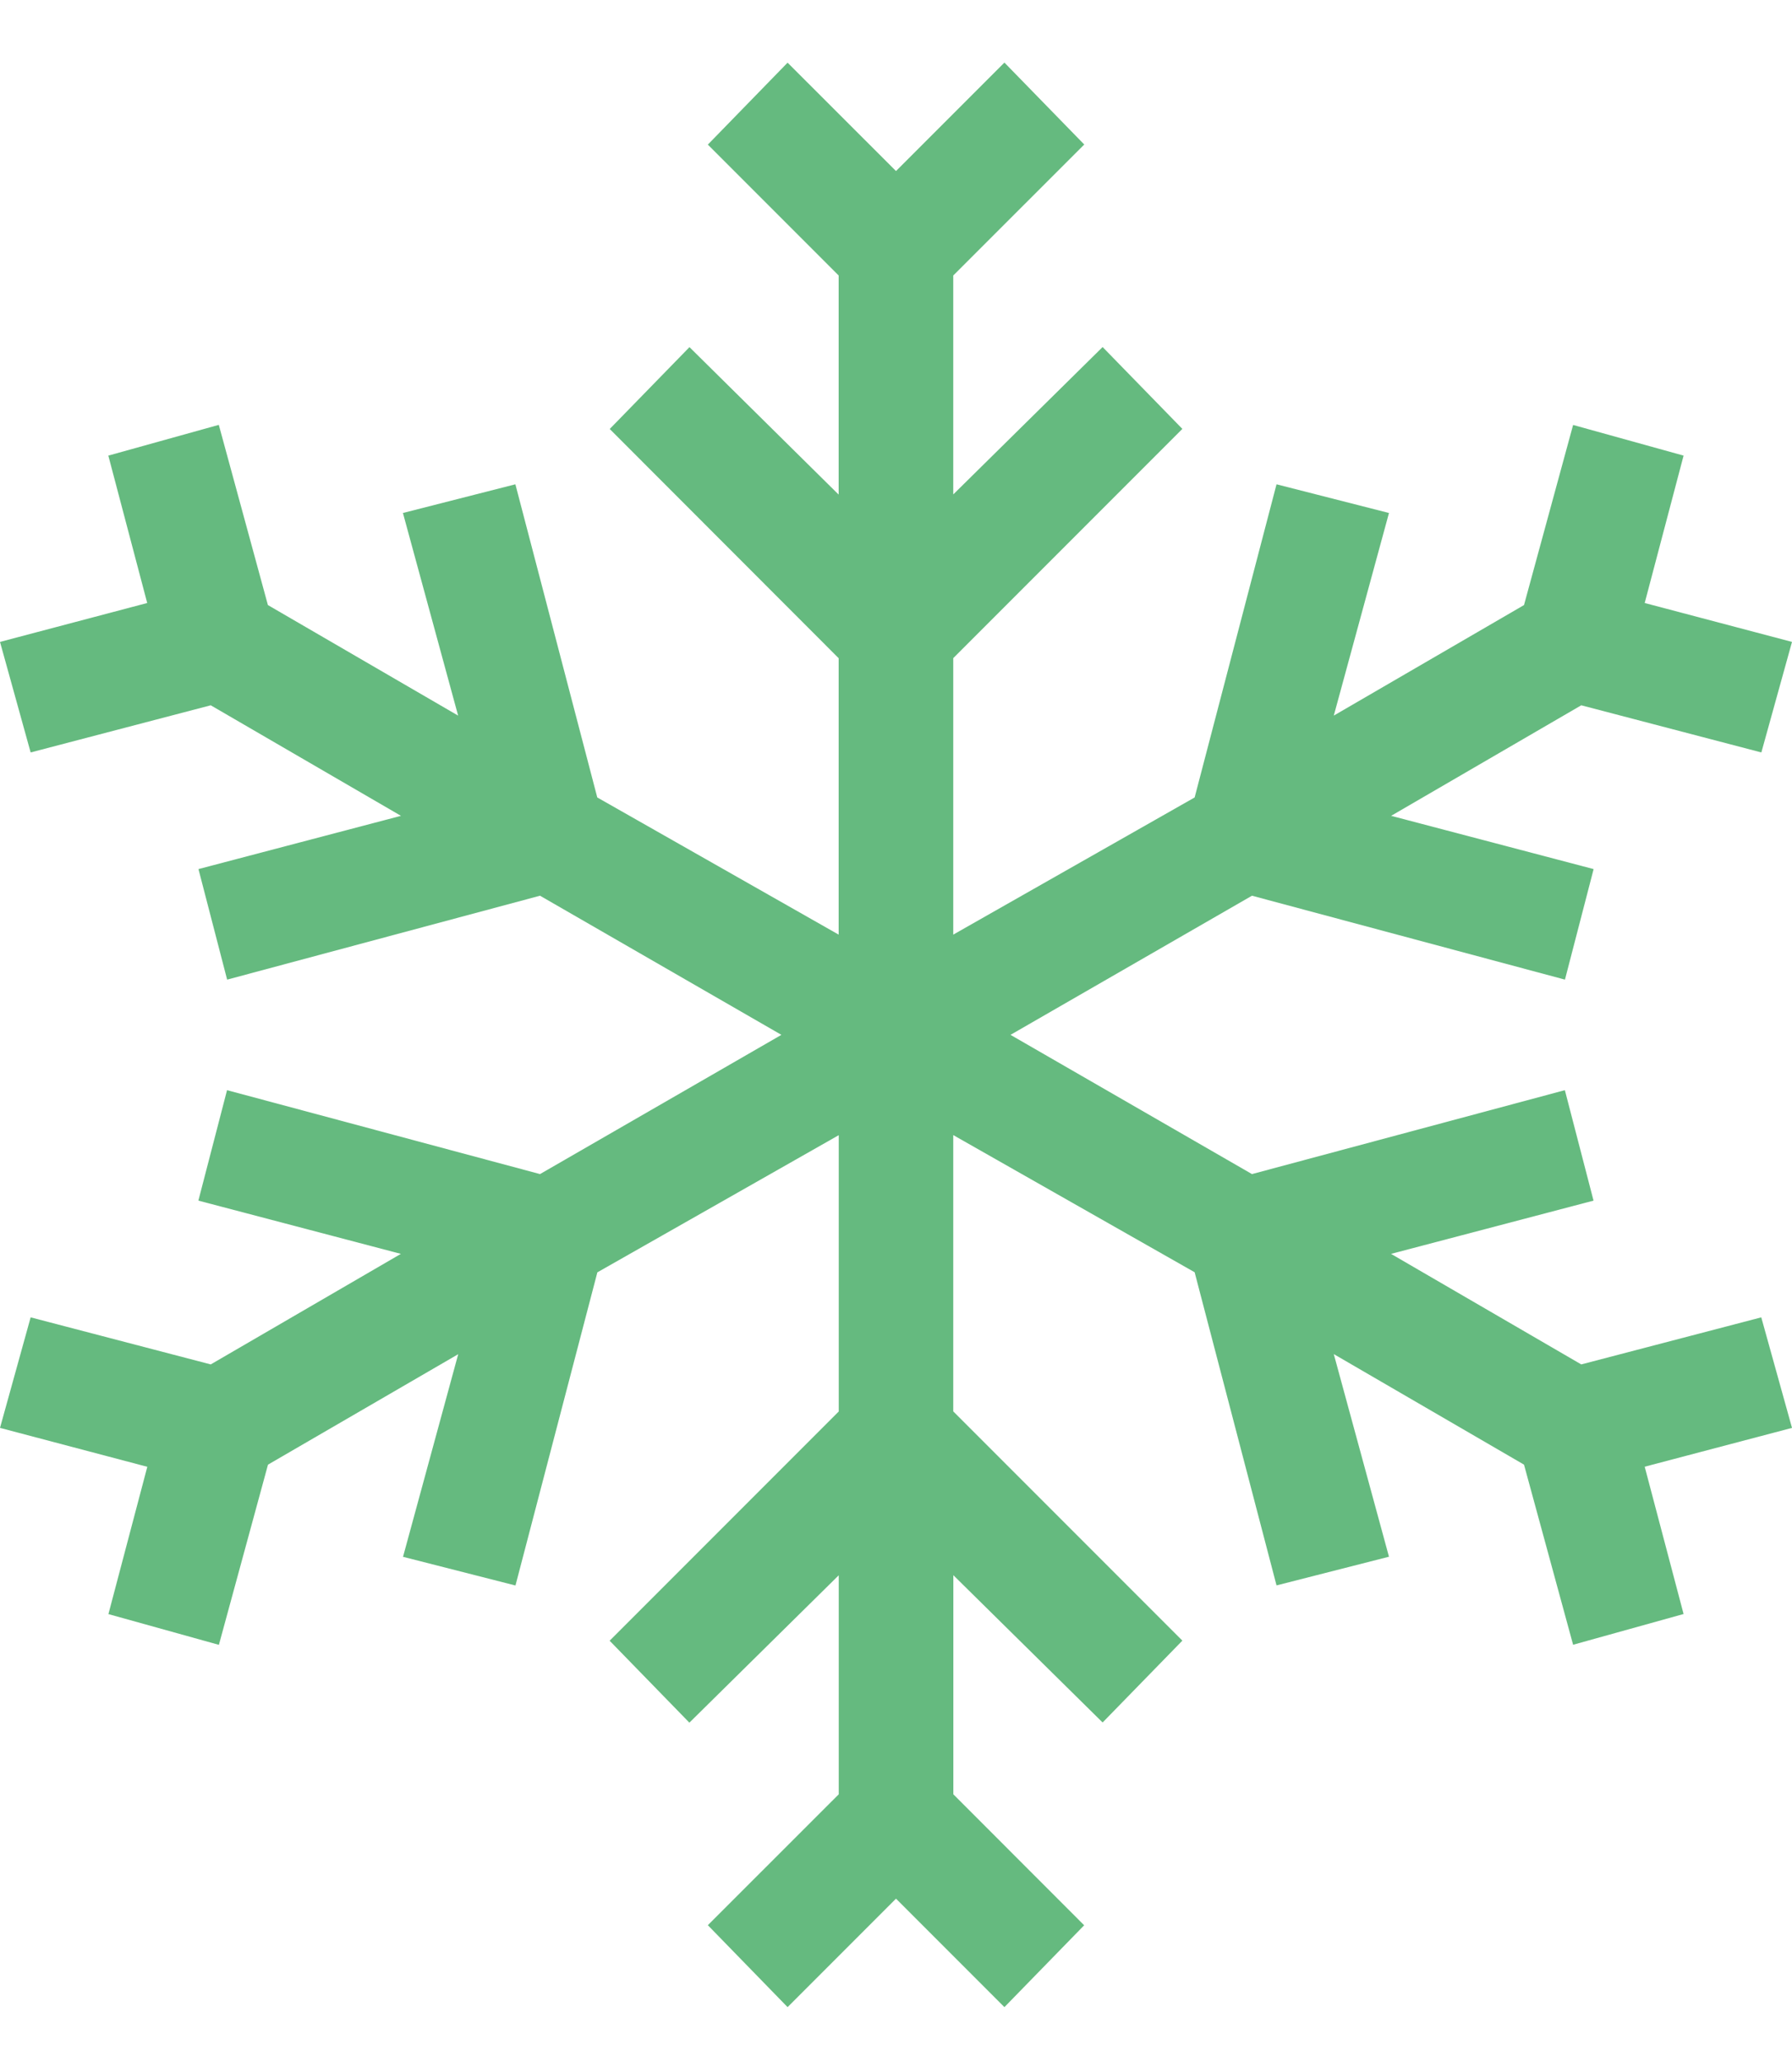 <svg width="20" height="23" viewBox="0 0 20 23" fill="none" xmlns="http://www.w3.org/2000/svg"><path d="M19.657 14.694l-2.009.525-2.123-1.233 2.26-.594-.32-1.232-3.492.936-2.695-1.553 2.695-1.552 3.493.936.32-1.233-2.26-.594 2.122-1.233 2.01.526L20 7.16l-1.644-.434.434-1.644-1.233-.342-.548 2.009-2.123 1.233.616-2.26-1.255-.32-.914 3.493-2.694 1.53V7.341l2.557-2.557-.89-.913-1.667 1.644V3.073l1.462-1.461-.891-.914L10 1.908 8.79.699l-.89.914 1.46 1.46v2.444L7.695 3.872l-.89.913L9.36 7.342v3.083l-2.694-1.53-.914-3.493-1.255.32.616 2.26L2.99 6.749l-.548-2.01-1.233.343.434 1.644L0 7.16l.342 1.233 2.01-.526L4.475 9.1l-2.26.594.32 1.233 3.492-.936 2.694 1.552-2.694 1.553-3.493-.936-.32 1.232 2.26.594-2.122 1.233-2.01-.525L0 15.927l1.644.434-.434 1.643 1.233.343.548-2.01 2.123-1.232-.616 2.26 1.255.32.914-3.493 2.694-1.53v3.082l-2.557 2.557.89.914 1.667-1.644v2.443L7.9 21.474l.89.914 1.21-1.21 1.21 1.21.89-.913-1.46-1.461V17.57l1.666 1.643.89-.913-2.557-2.557v-3.082l2.694 1.53.914 3.493 1.255-.32-.616-2.26 2.123 1.233.548 2.009 1.233-.343-.434-1.643L20 15.927l-.343-1.233z" fill="#65BA7F"/></svg>